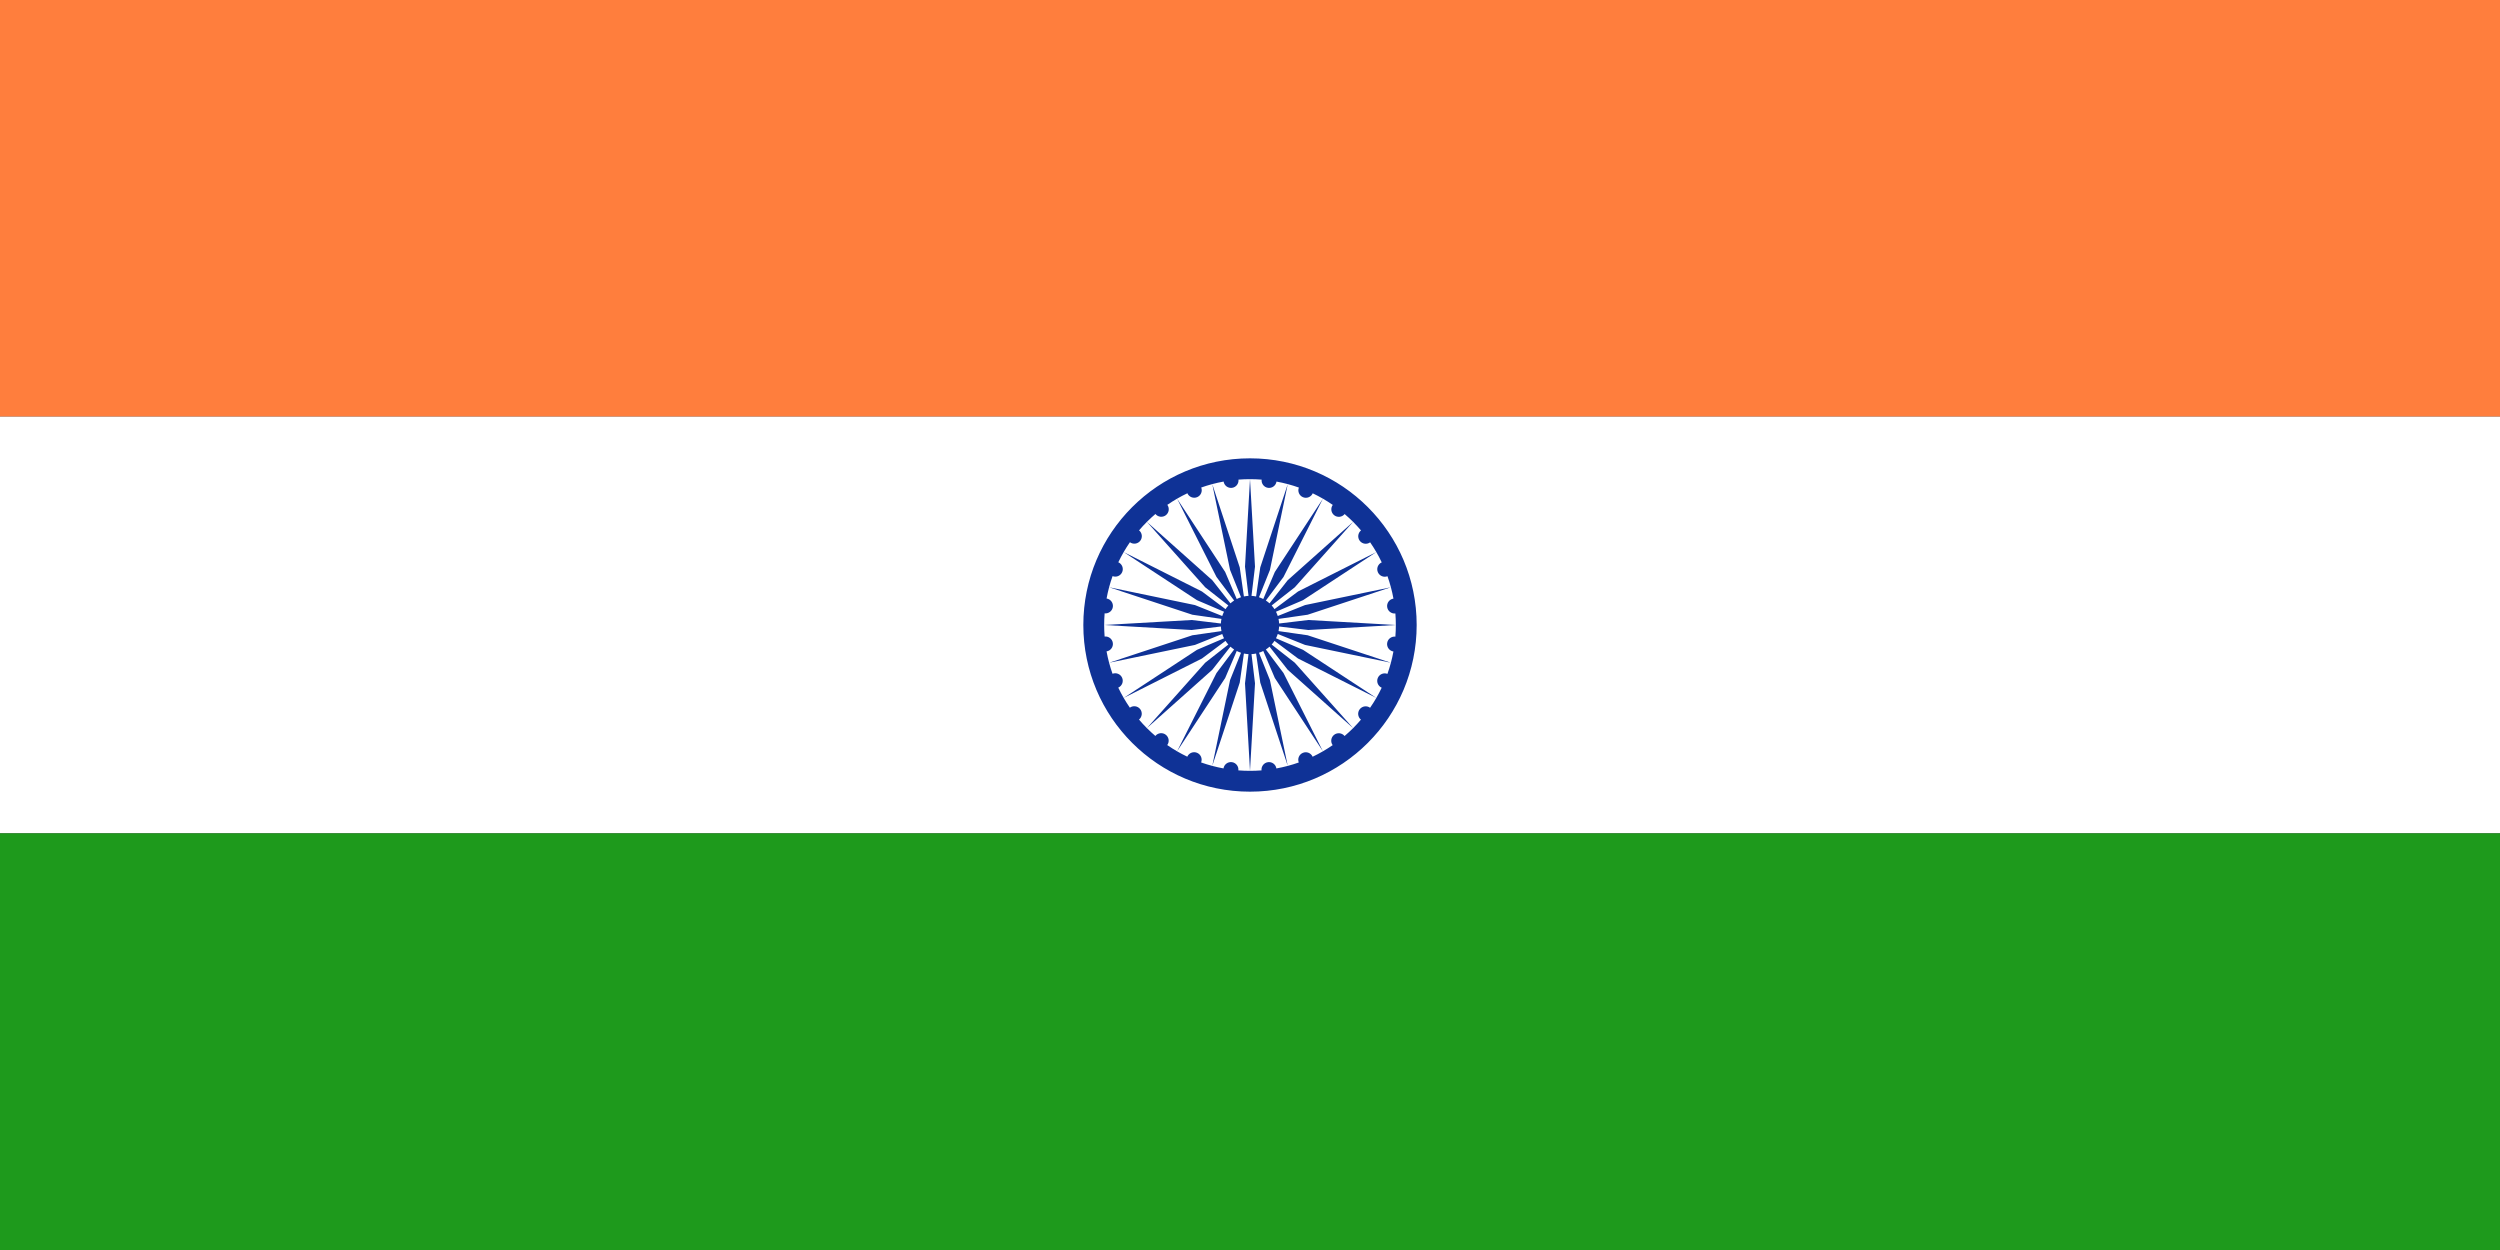 <svg width="240" height="120" viewBox="0 0 240 120" fill="none" xmlns="http://www.w3.org/2000/svg">
<rect x="0" y="0" width="240" height="120" fill="#333333" stroke="none"/>
<path d="M0 0H240V40H0V0Z" fill="#FF7E3D"/>
<path d="M0 40H240V80H0V40Z" fill="white"/>
<path d="M0 80H240V120H0V80Z" fill="#1E9A1C"/>
<path fill-rule="evenodd" clip-rule="evenodd" d="M136 60C136 68.837 128.837 76 120 76C111.163 76 104 68.837 104 60C104 51.163 111.163 44 120 44C128.837 44 136 51.163 136 60ZM121.106 73.957C120.741 73.986 120.372 74 120 74C119.624 74 119.252 73.985 118.883 73.956C118.925 73.569 118.65 73.217 118.261 73.166C117.873 73.115 117.516 73.384 117.456 73.769C116.718 73.634 116.001 73.441 115.308 73.195C115.451 72.83 115.276 72.418 114.913 72.267C114.551 72.117 114.136 72.285 113.979 72.642C113.306 72.322 112.663 71.948 112.055 71.528C112.285 71.214 112.222 70.771 111.911 70.533C111.601 70.295 111.158 70.349 110.913 70.651C110.349 70.169 109.824 69.643 109.342 69.079C109.645 68.834 109.699 68.391 109.461 68.08C109.222 67.77 108.78 67.707 108.466 67.937C108.046 67.328 107.673 66.685 107.353 66.012C107.711 65.855 107.879 65.44 107.729 65.077C107.578 64.715 107.166 64.54 106.802 64.682C106.556 63.989 106.364 63.272 106.229 62.534C106.614 62.474 106.884 62.117 106.833 61.728C106.782 61.34 106.43 61.065 106.043 61.106C106.015 60.741 106 60.372 106 60C106 59.624 106.015 59.252 106.044 58.883C106.431 58.925 106.783 58.65 106.834 58.261C106.885 57.873 106.616 57.516 106.231 57.456C106.366 56.718 106.559 56.001 106.806 55.308C107.17 55.45 107.582 55.276 107.733 54.913C107.883 54.55 107.715 54.136 107.358 53.978C107.678 53.306 108.052 52.663 108.472 52.054C108.786 52.284 109.229 52.222 109.467 51.911C109.705 51.601 109.652 51.158 109.349 50.913C109.831 50.349 110.357 49.824 110.921 49.342C111.166 49.645 111.609 49.699 111.92 49.461C112.23 49.222 112.293 48.78 112.063 48.465C112.672 48.046 113.315 47.673 113.988 47.353C114.145 47.711 114.56 47.879 114.923 47.728C115.285 47.578 115.46 47.166 115.318 46.802C116.011 46.556 116.728 46.364 117.466 46.229C117.526 46.614 117.883 46.884 118.272 46.833C118.66 46.781 118.935 46.43 118.894 46.043C119.259 46.014 119.628 46 120 46C120 46 120 46 120 46L119.52 54.4L119.857 57.204C119.706 57.211 119.558 57.231 119.415 57.261L119.014 54.467L116.377 46.477L118.087 54.715L119.137 57.335C118.995 57.381 118.857 57.439 118.726 57.506L117.616 54.91L113 47.876L116.784 55.39L118.477 57.65C118.352 57.731 118.234 57.822 118.124 57.921L116.38 55.701L110.101 50.1L115.701 56.38L117.921 58.124C117.822 58.234 117.731 58.352 117.65 58.477L115.39 56.784L107.876 53L114.91 57.616L117.506 58.726C117.439 58.857 117.381 58.995 117.335 59.137L114.715 58.087L106.477 56.377L114.467 59.014L117.261 59.415C117.231 59.558 117.211 59.706 117.204 59.856L114.4 59.52L106 60L114.4 60.48L117.204 60.144C117.211 60.294 117.231 60.442 117.261 60.585L114.467 60.986L106.477 63.623L114.715 61.913L117.335 60.863C117.381 61.005 117.439 61.143 117.506 61.274L114.91 62.384L107.876 67L115.39 63.216L117.65 61.523C117.731 61.648 117.822 61.766 117.921 61.876L115.701 63.62L110.101 69.9L116.38 64.299L118.124 62.079C118.234 62.178 118.352 62.269 118.477 62.35L116.784 64.61L113 72.124L117.616 65.09L118.726 62.494C118.857 62.561 118.995 62.618 119.137 62.665L118.087 65.285L116.377 73.523L119.014 65.533L119.415 62.739C119.558 62.769 119.706 62.789 119.857 62.796L119.52 65.6L120 74L120.48 65.6L120.144 62.796C120.294 62.789 120.442 62.769 120.585 62.739L120.986 65.533L123.624 73.523L121.913 65.285L120.863 62.664C121.005 62.618 121.143 62.561 121.274 62.494L122.384 65.09L127 72.124L123.216 64.61L121.523 62.35C121.648 62.269 121.766 62.178 121.876 62.079L123.62 64.299L129.9 69.9C129.636 70.163 129.362 70.416 129.079 70.658C128.834 70.355 128.391 70.301 128.081 70.539C127.77 70.778 127.707 71.22 127.937 71.534C127.328 71.954 126.685 72.326 126.012 72.647C125.855 72.289 125.44 72.121 125.077 72.272C124.715 72.422 124.54 72.834 124.682 73.198C123.989 73.444 123.272 73.636 122.534 73.771C122.474 73.386 122.117 73.116 121.728 73.168C121.34 73.219 121.065 73.57 121.106 73.957ZM130.651 69.087C130.349 68.842 130.295 68.399 130.533 68.089C130.772 67.778 131.214 67.716 131.529 67.945C131.949 67.337 132.322 66.694 132.643 66.021C132.285 65.864 132.117 65.449 132.268 65.087C132.418 64.724 132.83 64.55 133.194 64.692C133.441 63.999 133.634 63.282 133.769 62.544C133.384 62.484 133.115 62.127 133.166 61.739C133.217 61.35 133.569 61.075 133.956 61.117C133.985 60.748 134 60.376 134 60L125.6 60.48L122.796 60.144C122.789 60.294 122.769 60.442 122.739 60.585L125.534 60.986L133.523 63.623L125.285 61.913L122.665 60.863C122.618 61.005 122.561 61.142 122.494 61.274L125.09 62.384L132.124 67L124.61 63.216L122.35 61.523C122.269 61.648 122.178 61.766 122.079 61.876L124.299 63.62L129.9 69.9C130.161 69.638 130.411 69.367 130.651 69.087ZM122.796 59.856L125.6 59.52L134 60C134 59.628 133.985 59.259 133.957 58.894C133.57 58.935 133.219 58.66 133.168 58.272C133.116 57.883 133.386 57.526 133.771 57.466C133.636 56.728 133.444 56.011 133.198 55.318C132.834 55.46 132.422 55.285 132.272 54.923C132.121 54.56 132.289 54.145 132.647 53.988C132.327 53.315 131.954 52.672 131.534 52.063C131.22 52.293 130.778 52.23 130.539 51.919C130.301 51.609 130.355 51.166 130.658 50.921C130.416 50.638 130.163 50.364 129.9 50.1C129.639 49.84 129.367 49.589 129.087 49.349C128.842 49.651 128.399 49.705 128.089 49.467C127.778 49.229 127.716 48.786 127.945 48.471C127.337 48.052 126.694 47.678 126.022 47.358C125.864 47.715 125.45 47.883 125.087 47.733C124.724 47.582 124.55 47.17 124.692 46.806C123.999 46.559 123.282 46.366 122.544 46.231C122.484 46.616 122.127 46.885 121.739 46.834C121.35 46.783 121.075 46.431 121.117 46.044C120.748 46.015 120.376 46 120 46L120.48 54.4L120.144 57.204C120.294 57.211 120.442 57.231 120.585 57.261L120.986 54.467L123.624 46.477L121.913 54.715L120.863 57.335C121.005 57.382 121.143 57.439 121.274 57.506L122.384 54.91L127 47.876L123.216 55.39L121.523 57.65C121.648 57.731 121.766 57.822 121.876 57.921L123.62 55.701L129.9 50.1L124.299 56.38L122.079 58.124C122.178 58.234 122.269 58.352 122.35 58.477L124.61 56.784L132.124 53L125.09 57.616L122.494 58.726C122.561 58.857 122.618 58.995 122.665 59.137L125.285 58.087L133.523 56.377L125.534 59.014L122.739 59.415C122.769 59.558 122.789 59.706 122.796 59.856Z" fill="#0F3296"/>
</svg>
